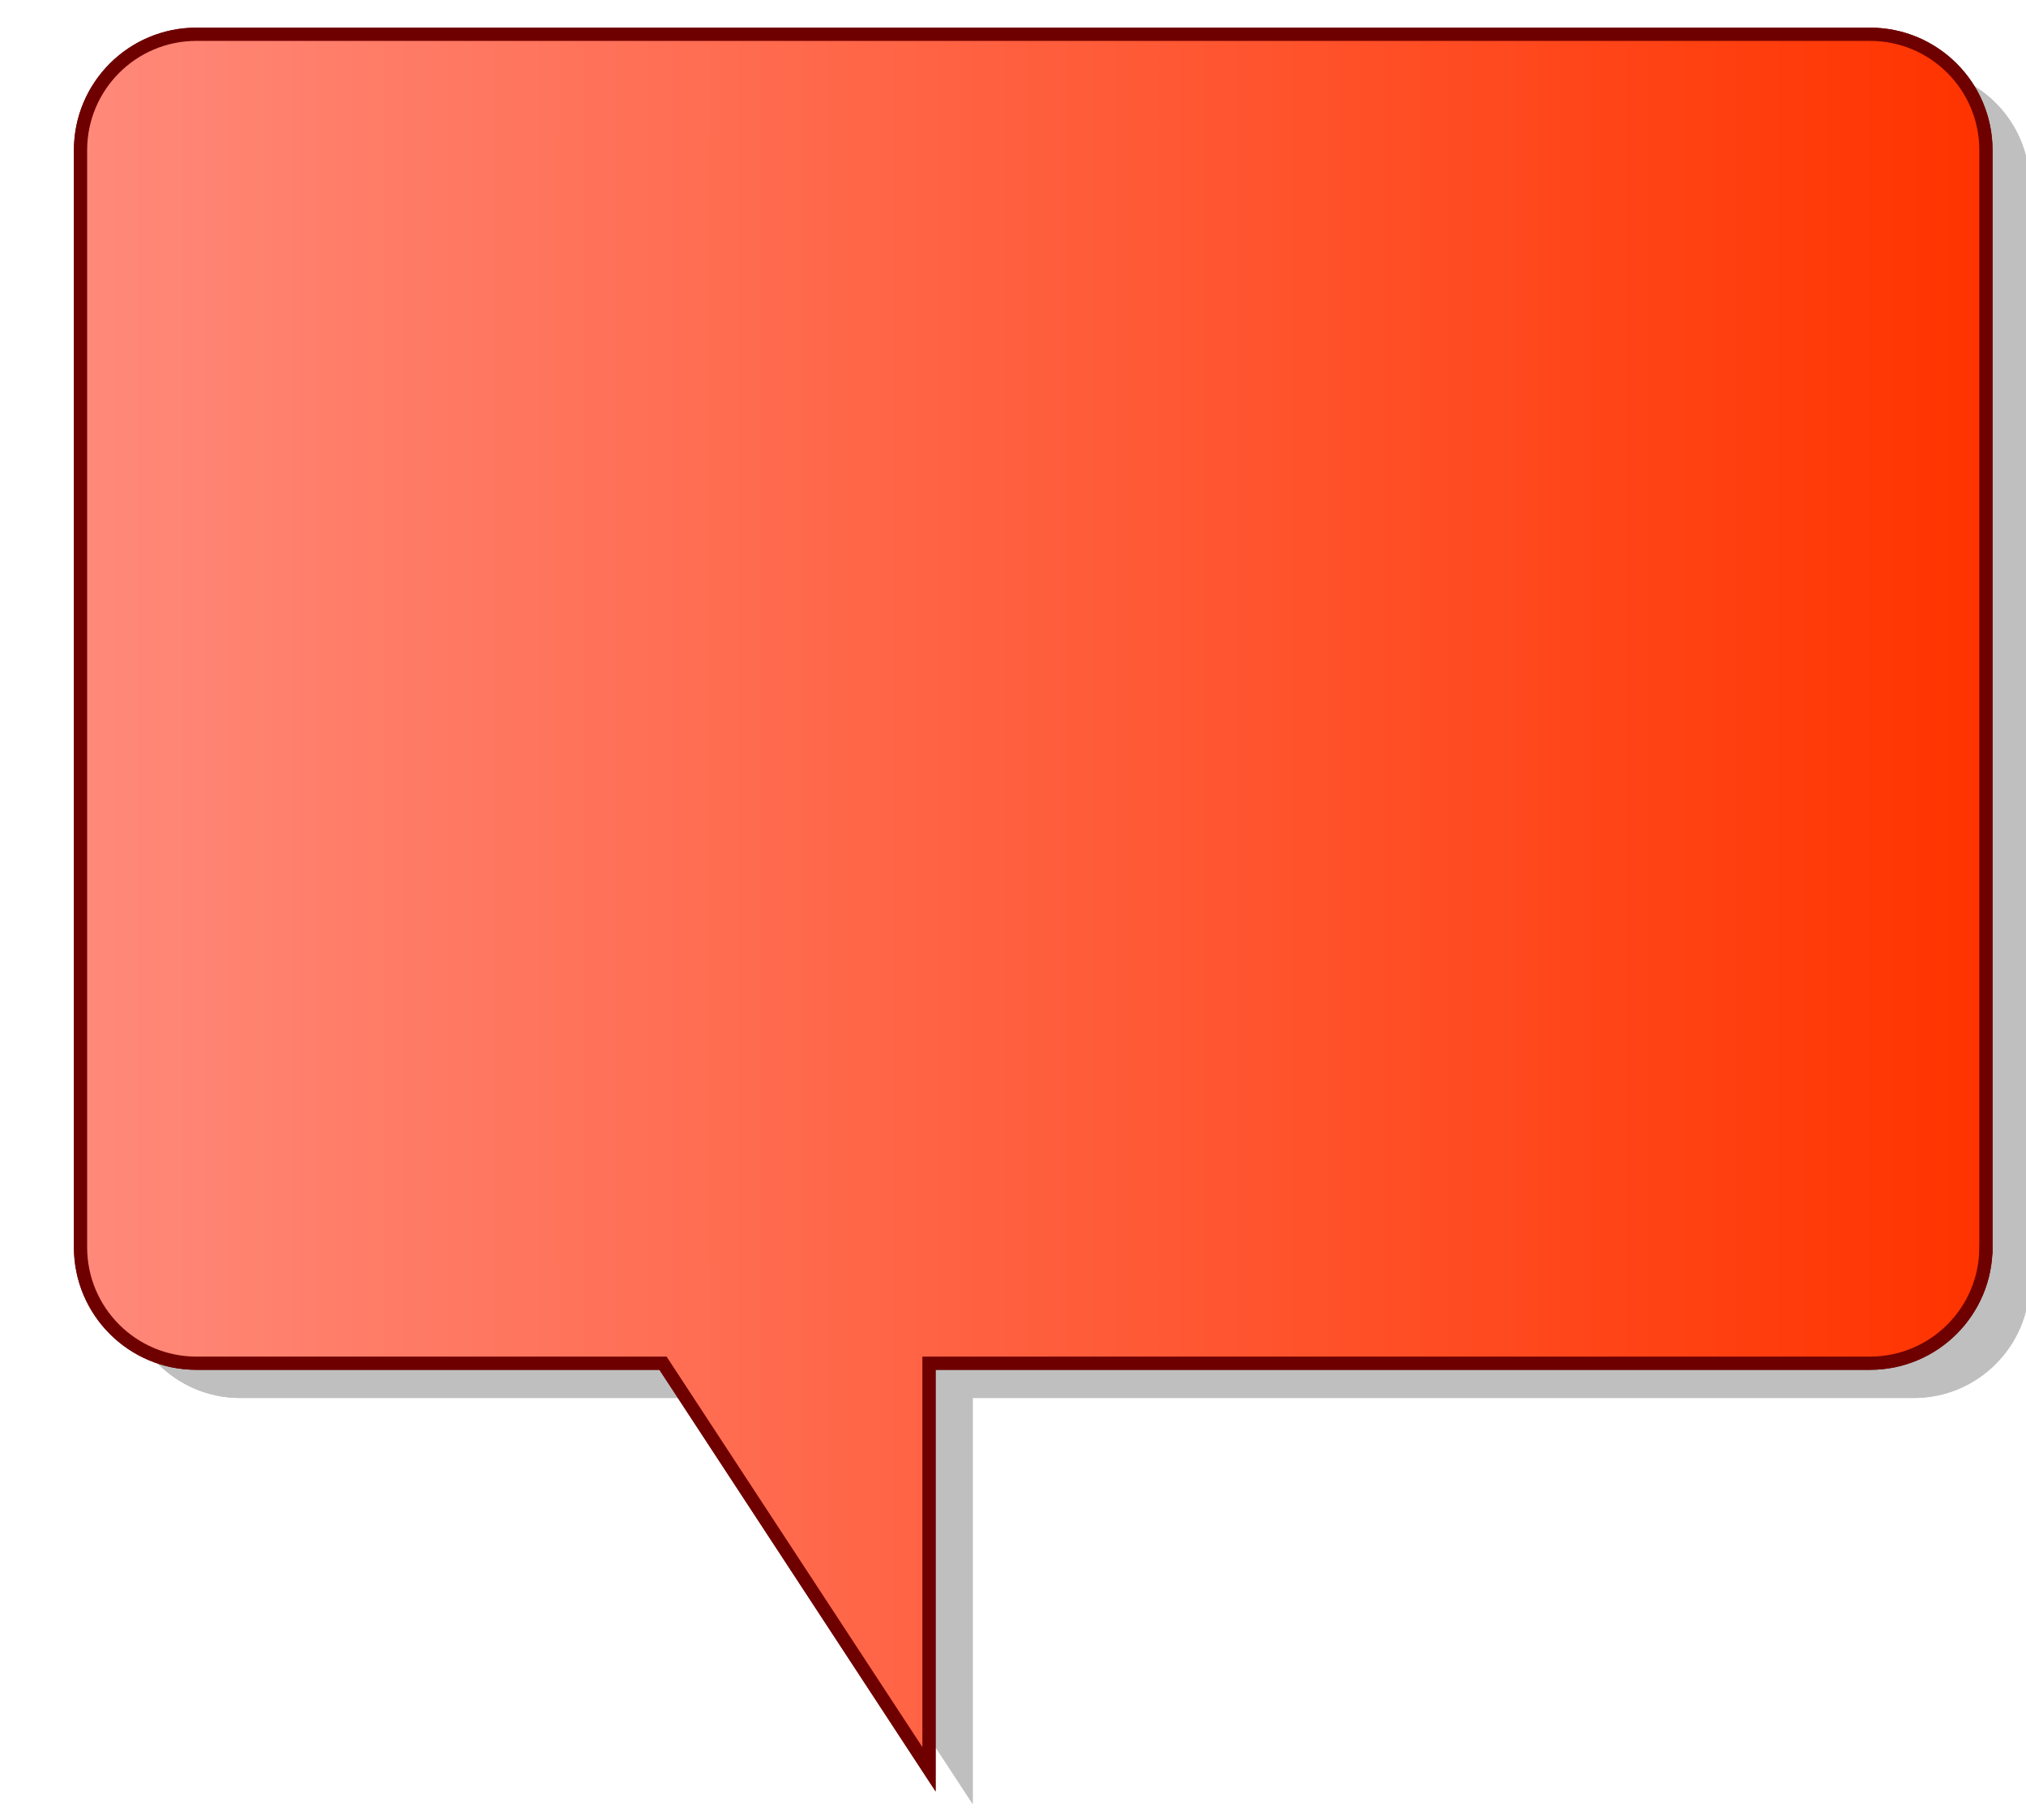 <svg xmlns="http://www.w3.org/2000/svg" xmlns:xlink="http://www.w3.org/1999/xlink" id="Layer_1" width="153.157" height="137.618" x="0" y="0" enable-background="new 0 0 153.157 137.618" version="1.0" viewBox="0 0 153.157 137.618" xml:space="preserve"><switch><g><rect width="153.156" height="137.618" x="0" fill="none"/><g opacity=".25"><path d="M153.432,96.928c0,4.84-3.922,8.764-8.76,8.764H73.532v30.695l-20.106-30.695H18.155c-4.838,0-8.761-3.924-8.761-8.764 V13.982c0-4.84,3.923-8.762,8.761-8.762h126.518c4.838,0,8.76,3.922,8.76,8.762V96.928z"/><path d="M153.432,96.928c0,4.84-3.922,8.764-8.76,8.764H73.532v30.695l-20.106-30.695H18.155c-4.838,0-8.761-3.924-8.761-8.764 V13.982c0-4.84,3.923-8.762,8.761-8.762h126.518c4.838,0,8.76,3.922,8.76,8.762V96.928z"/></g><g><linearGradient id="SVGID_1_" x1="6.24" x2="149.01" y1="68.174" y2="68.174" gradientUnits="userSpaceOnUse"><stop offset="0" style="stop-color:#ff897a"/><stop offset="1" style="stop-color:#ff3400"/></linearGradient><path fill="url(#SVGID_1_)" stroke="#6F0000" d="M150.127,94.299c0,4.839-3.922,8.763-8.762,8.763H70.227v30.696L50.12,103.062 H14.85c-4.839,0-8.762-3.924-8.762-8.763V11.353c0-4.84,3.923-8.762,8.762-8.762h126.516c4.84,0,8.762,3.922,8.762,8.762V94.299z"/><linearGradient id="SVGID_2_" x1="6.24" x2="149.01" y1="68.174" y2="68.174" gradientUnits="userSpaceOnUse"><stop offset="0" style="stop-color:#ff897a"/><stop offset="1" style="stop-color:#ff3400"/></linearGradient><path fill="url(#SVGID_2_)" stroke="#6F0000" d="M150.127,94.299c0,4.839-3.922,8.763-8.762,8.763H70.227v30.696L50.12,103.062 H14.85c-4.839,0-8.762-3.924-8.762-8.763V11.353c0-4.84,3.923-8.762,8.762-8.762h126.516c4.84,0,8.762,3.922,8.762,8.762V94.299z"/></g></g></switch></svg>